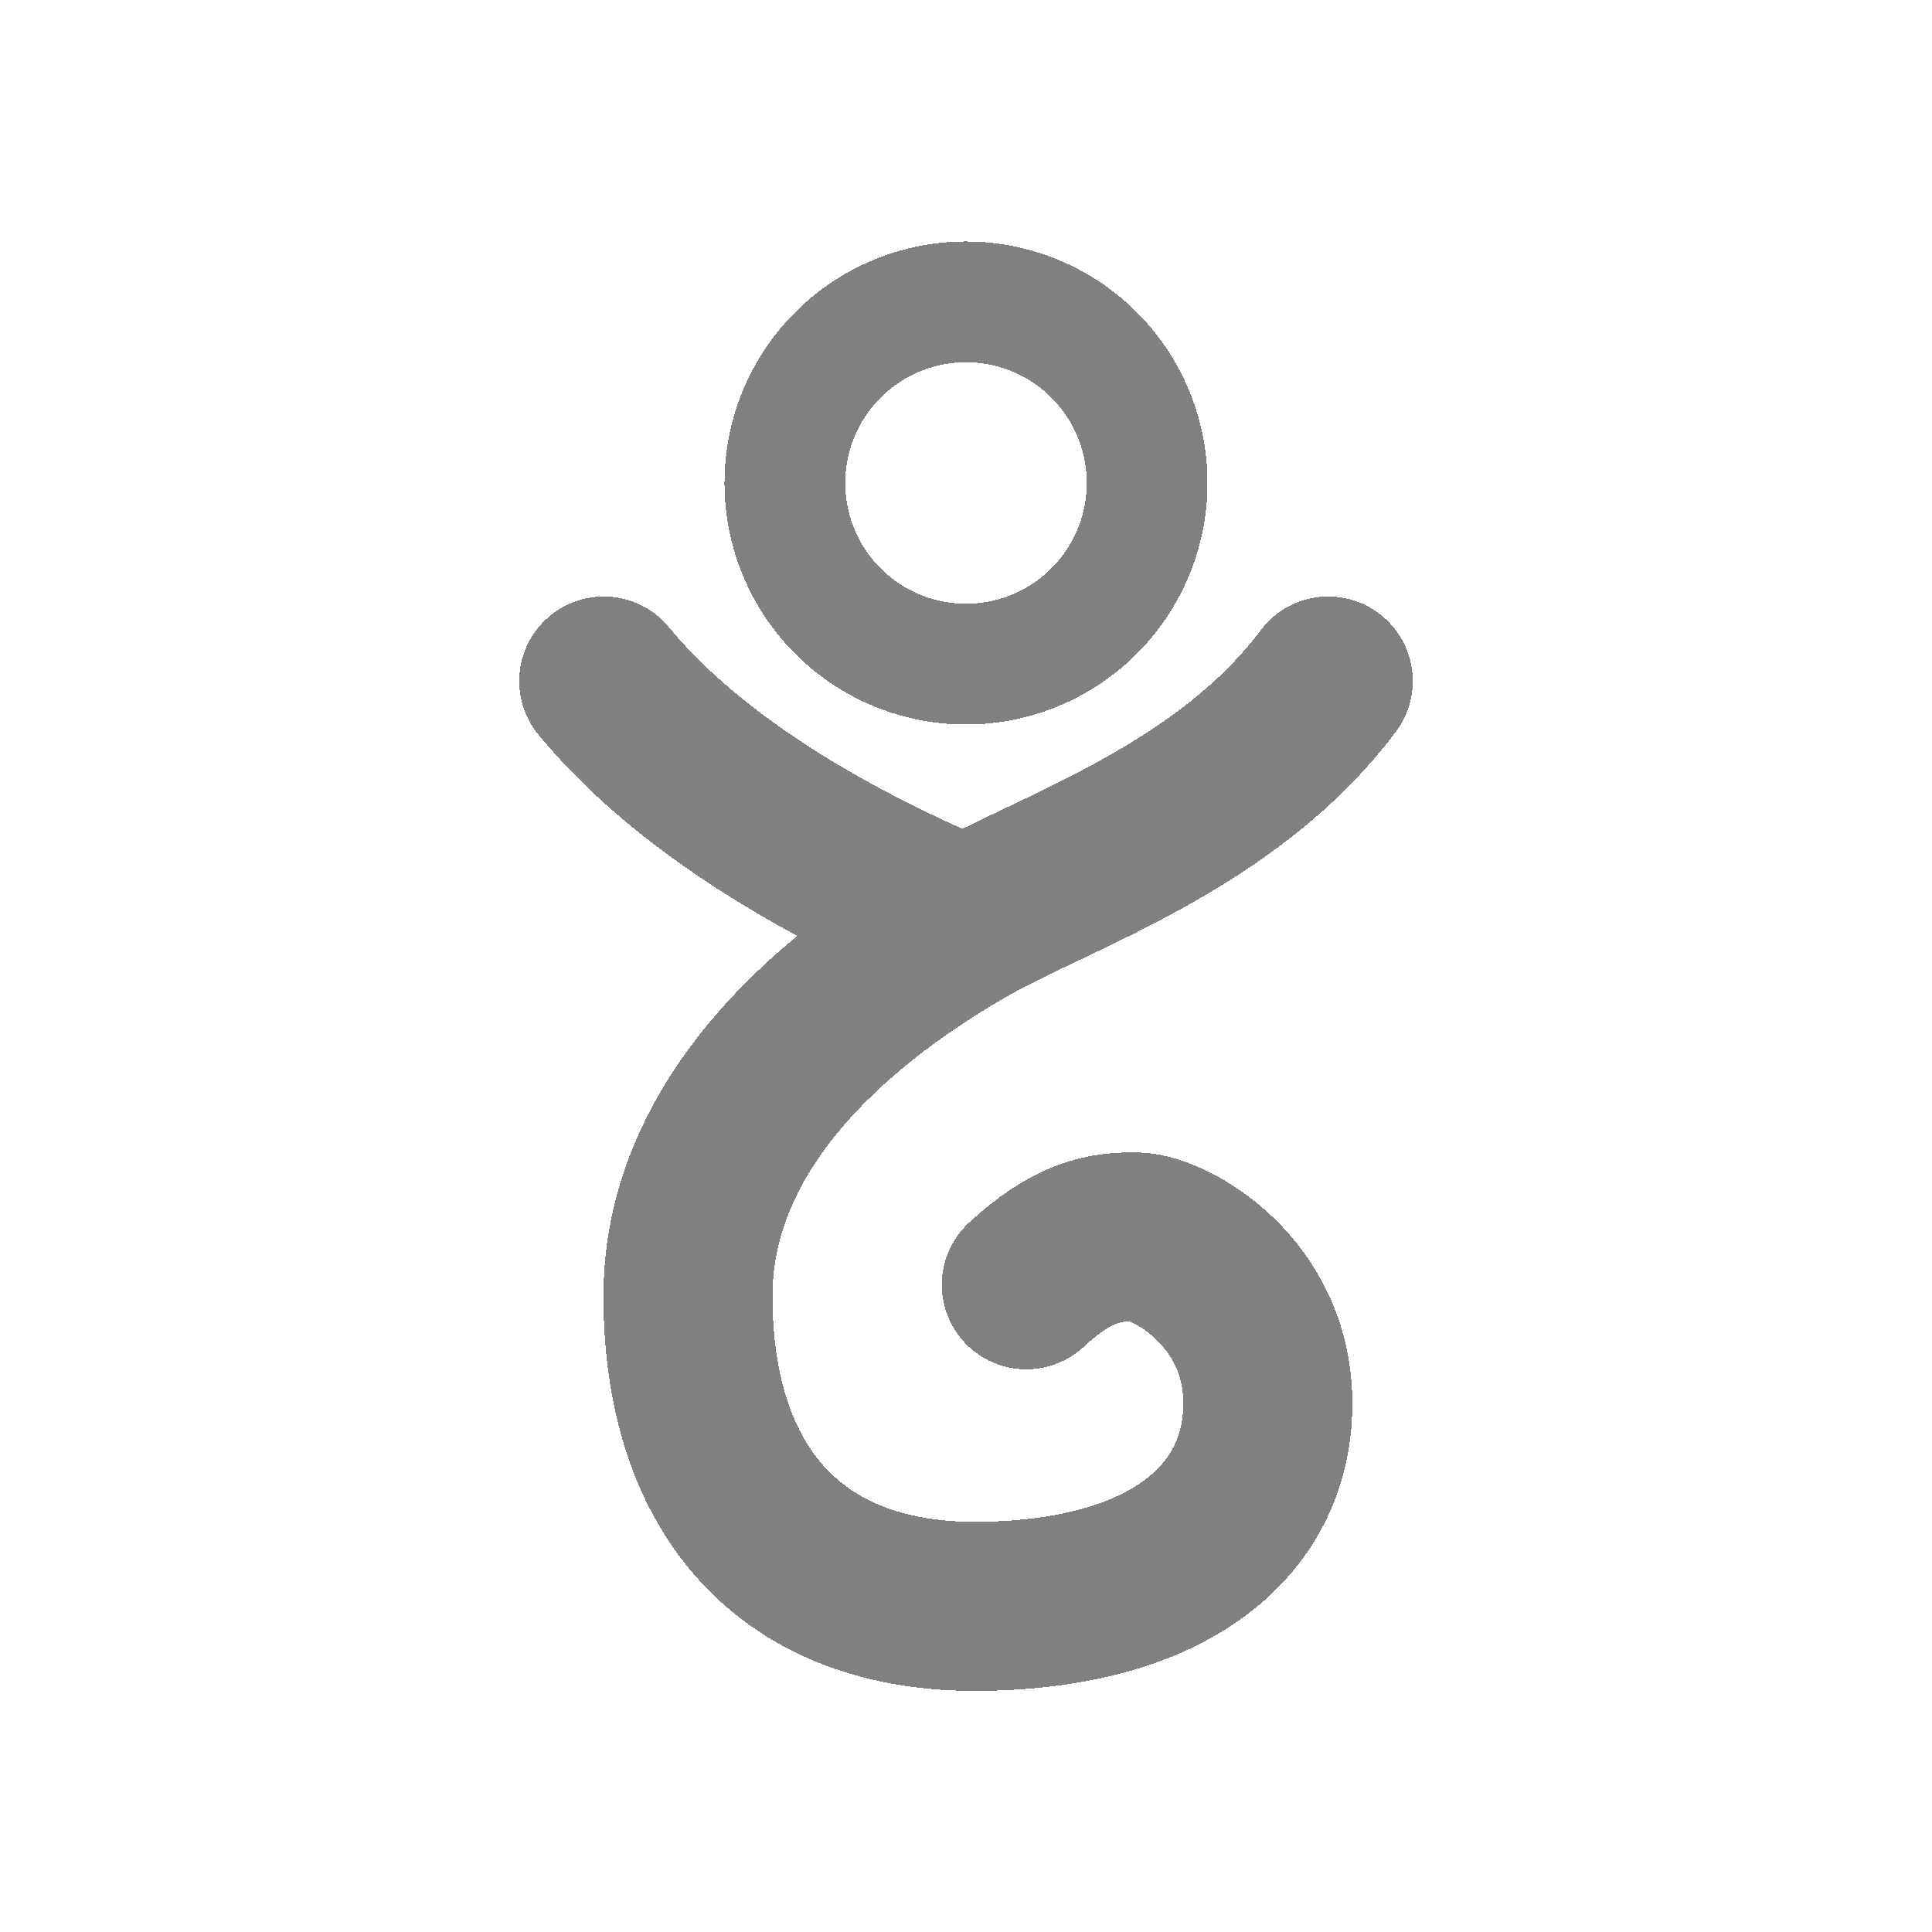 <?xml version="1.0" encoding="UTF-8" standalone="no"?>
<svg
   xmlns:dc="http://purl.org/dc/elements/1.1/"
   xmlns:cc="http://creativecommons.org/ns#"
   xmlns:rdf="http://www.w3.org/1999/02/22-rdf-syntax-ns#"
   xmlns:svg="http://www.w3.org/2000/svg"
   xmlns="http://www.w3.org/2000/svg"
   xmlns:sodipodi="http://sodipodi.sourceforge.net/DTD/sodipodi-0.dtd"
   xmlns:inkscape="http://www.inkscape.org/namespaces/inkscape"
   version="1.1"
   viewBox="0 0 32 32"
   id="svg2"
   inkscape:version="0.91 r13725"
   sodipodi:docname="thanks-gandi.svg"
   shape-rendering="crispEdges">
  <defs
     id="defs14" />
  <sodipodi:namedview
     pagecolor="#303030"
     bordercolor="#666666"
     borderopacity="1"
     objecttolerance="10"
     gridtolerance="10"
     guidetolerance="10"
     inkscape:pageopacity="0"
     inkscape:pageshadow="2"
     inkscape:window-width="1851"
     inkscape:window-height="1239"
     id="namedview12"
     showgrid="false"
     inkscape:zoom="7.375"
     inkscape:cx="-1.7627119"
     inkscape:cy="16"
     inkscape:window-x="1520"
     inkscape:window-y="316"
     inkscape:window-maximized="0"
     inkscape:current-layer="svg2" />
  <g
     transform="translate(0 -1020.36)"
     id="g4">
    <path
       d="m16 4a4 4 0 0 0 -4 4 4 4 0 0 0 4 4 4 4 0 0 0 4 -4 4 4 0 0 0 -4 -4zm0 2a2 2 0 0 1 2 2 2 2 0 0 1 -2 2 2 2 0 0 1 -2 -2 2 2 0 0 1 2 -2z"
       transform="translate(0 1020.36)"
       fill="#808080"
       id="path6" />
    <path
       stroke-linejoin="round"
       d="m16 1035.64c-2.279-0.954-4.581-2.279-6-4"
       stroke="#808080"
       stroke-linecap="round"
       stroke-width="2.8"
       fill="none"
       id="path8" />
    <path
       stroke-linejoin="round"
       d="m22 1031.64c-1.698 2.264-4.52 3.153-6 4s-4.605 2.938-4.605 6.186c0 3.248 1.729 5.183 4.86 5.14 3.132-0.043 4.725-1.431 4.744-3.326s-1.633-2.777-2.163-2.791c-0.53-0.013-1.058 0.07-1.837 0.791"
       stroke="#808080"
       stroke-linecap="round"
       stroke-width="2.8"
       fill="none"
       id="path10" />
  </g>
</svg>
